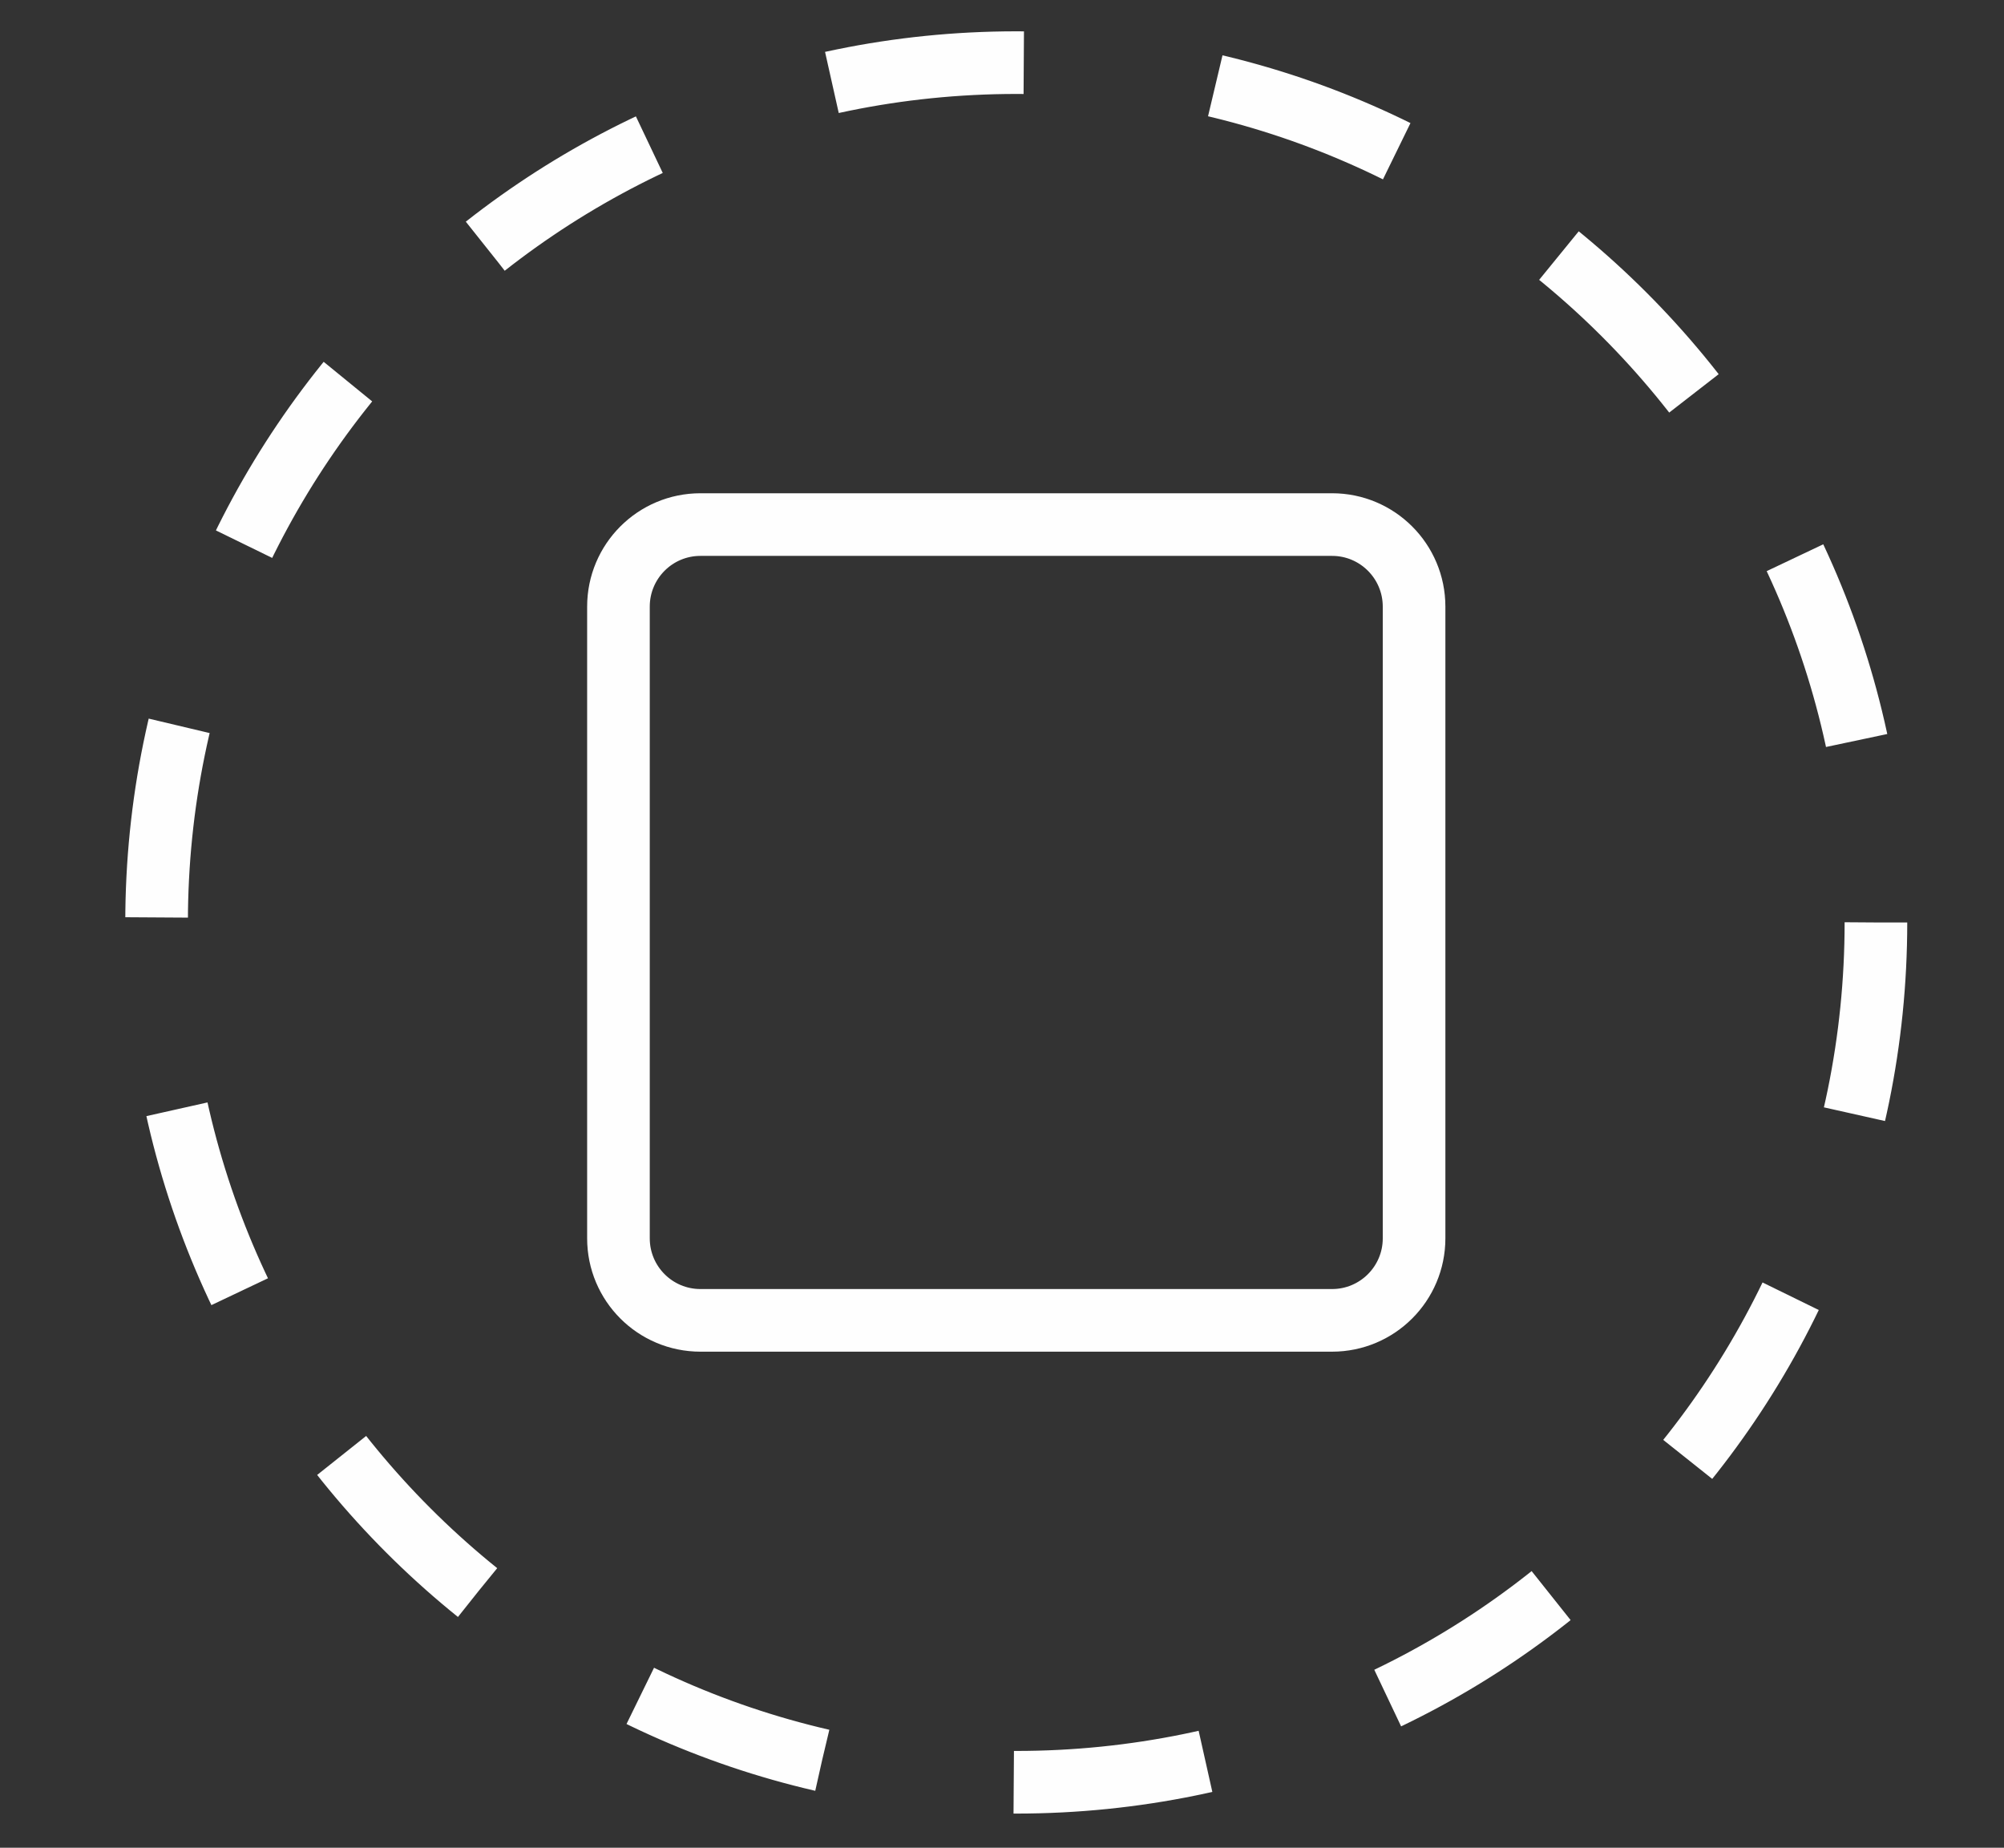 <?xml version="1.0" encoding="UTF-8" standalone="no"?>
<svg width="64px" height="59px" viewBox="0 0 64 59" version="1.1" xmlns="http://www.w3.org/2000/svg" xmlns:xlink="http://www.w3.org/1999/xlink">
    <rect x="0" y="0" width="64" height="59" fill="#333333" stroke="none"/>
    <!-- Generator: Sketch 44.1 (41455) - http://www.bohemiancoding.com/sketch -->
    <title>icons/actions/hold</title>
    <desc>Created with Sketch.</desc>
    <defs></defs>
    <g id="Symbols" stroke="none" stroke-width="1" fill="none" fill-rule="evenodd">
        <g id="icons/actions/hold" stroke="#FEFEFE" stroke-width="2">
            <g id="Page-1" transform="translate(5, 2)">
                <path d="M37.541,40.16 L17.37,40.16 C15.922,40.16 14.751,38.987 14.751,37.541 L14.751,17.37 C14.751,15.923 15.922,14.75 17.37,14.75 L37.541,14.75 C38.987,14.75 40.16,15.923 40.16,17.37 L40.16,37.541 C40.16,38.987 38.987,40.16 37.541,40.16 Z" id="Stroke-1"></path>
                <path d="M54.91,27.455 C54.91,42.618 42.618,54.909 27.455,54.909 C12.293,54.909 0.001,42.618 0.001,27.455 C0.001,12.292 12.293,0 27.455,0 C42.618,0 54.91,12.292 54.91,27.455 Z" id="Stroke-3" stroke-dasharray="6.173,6.173"></path>
            </g>
        </g>
    </g>
</svg>